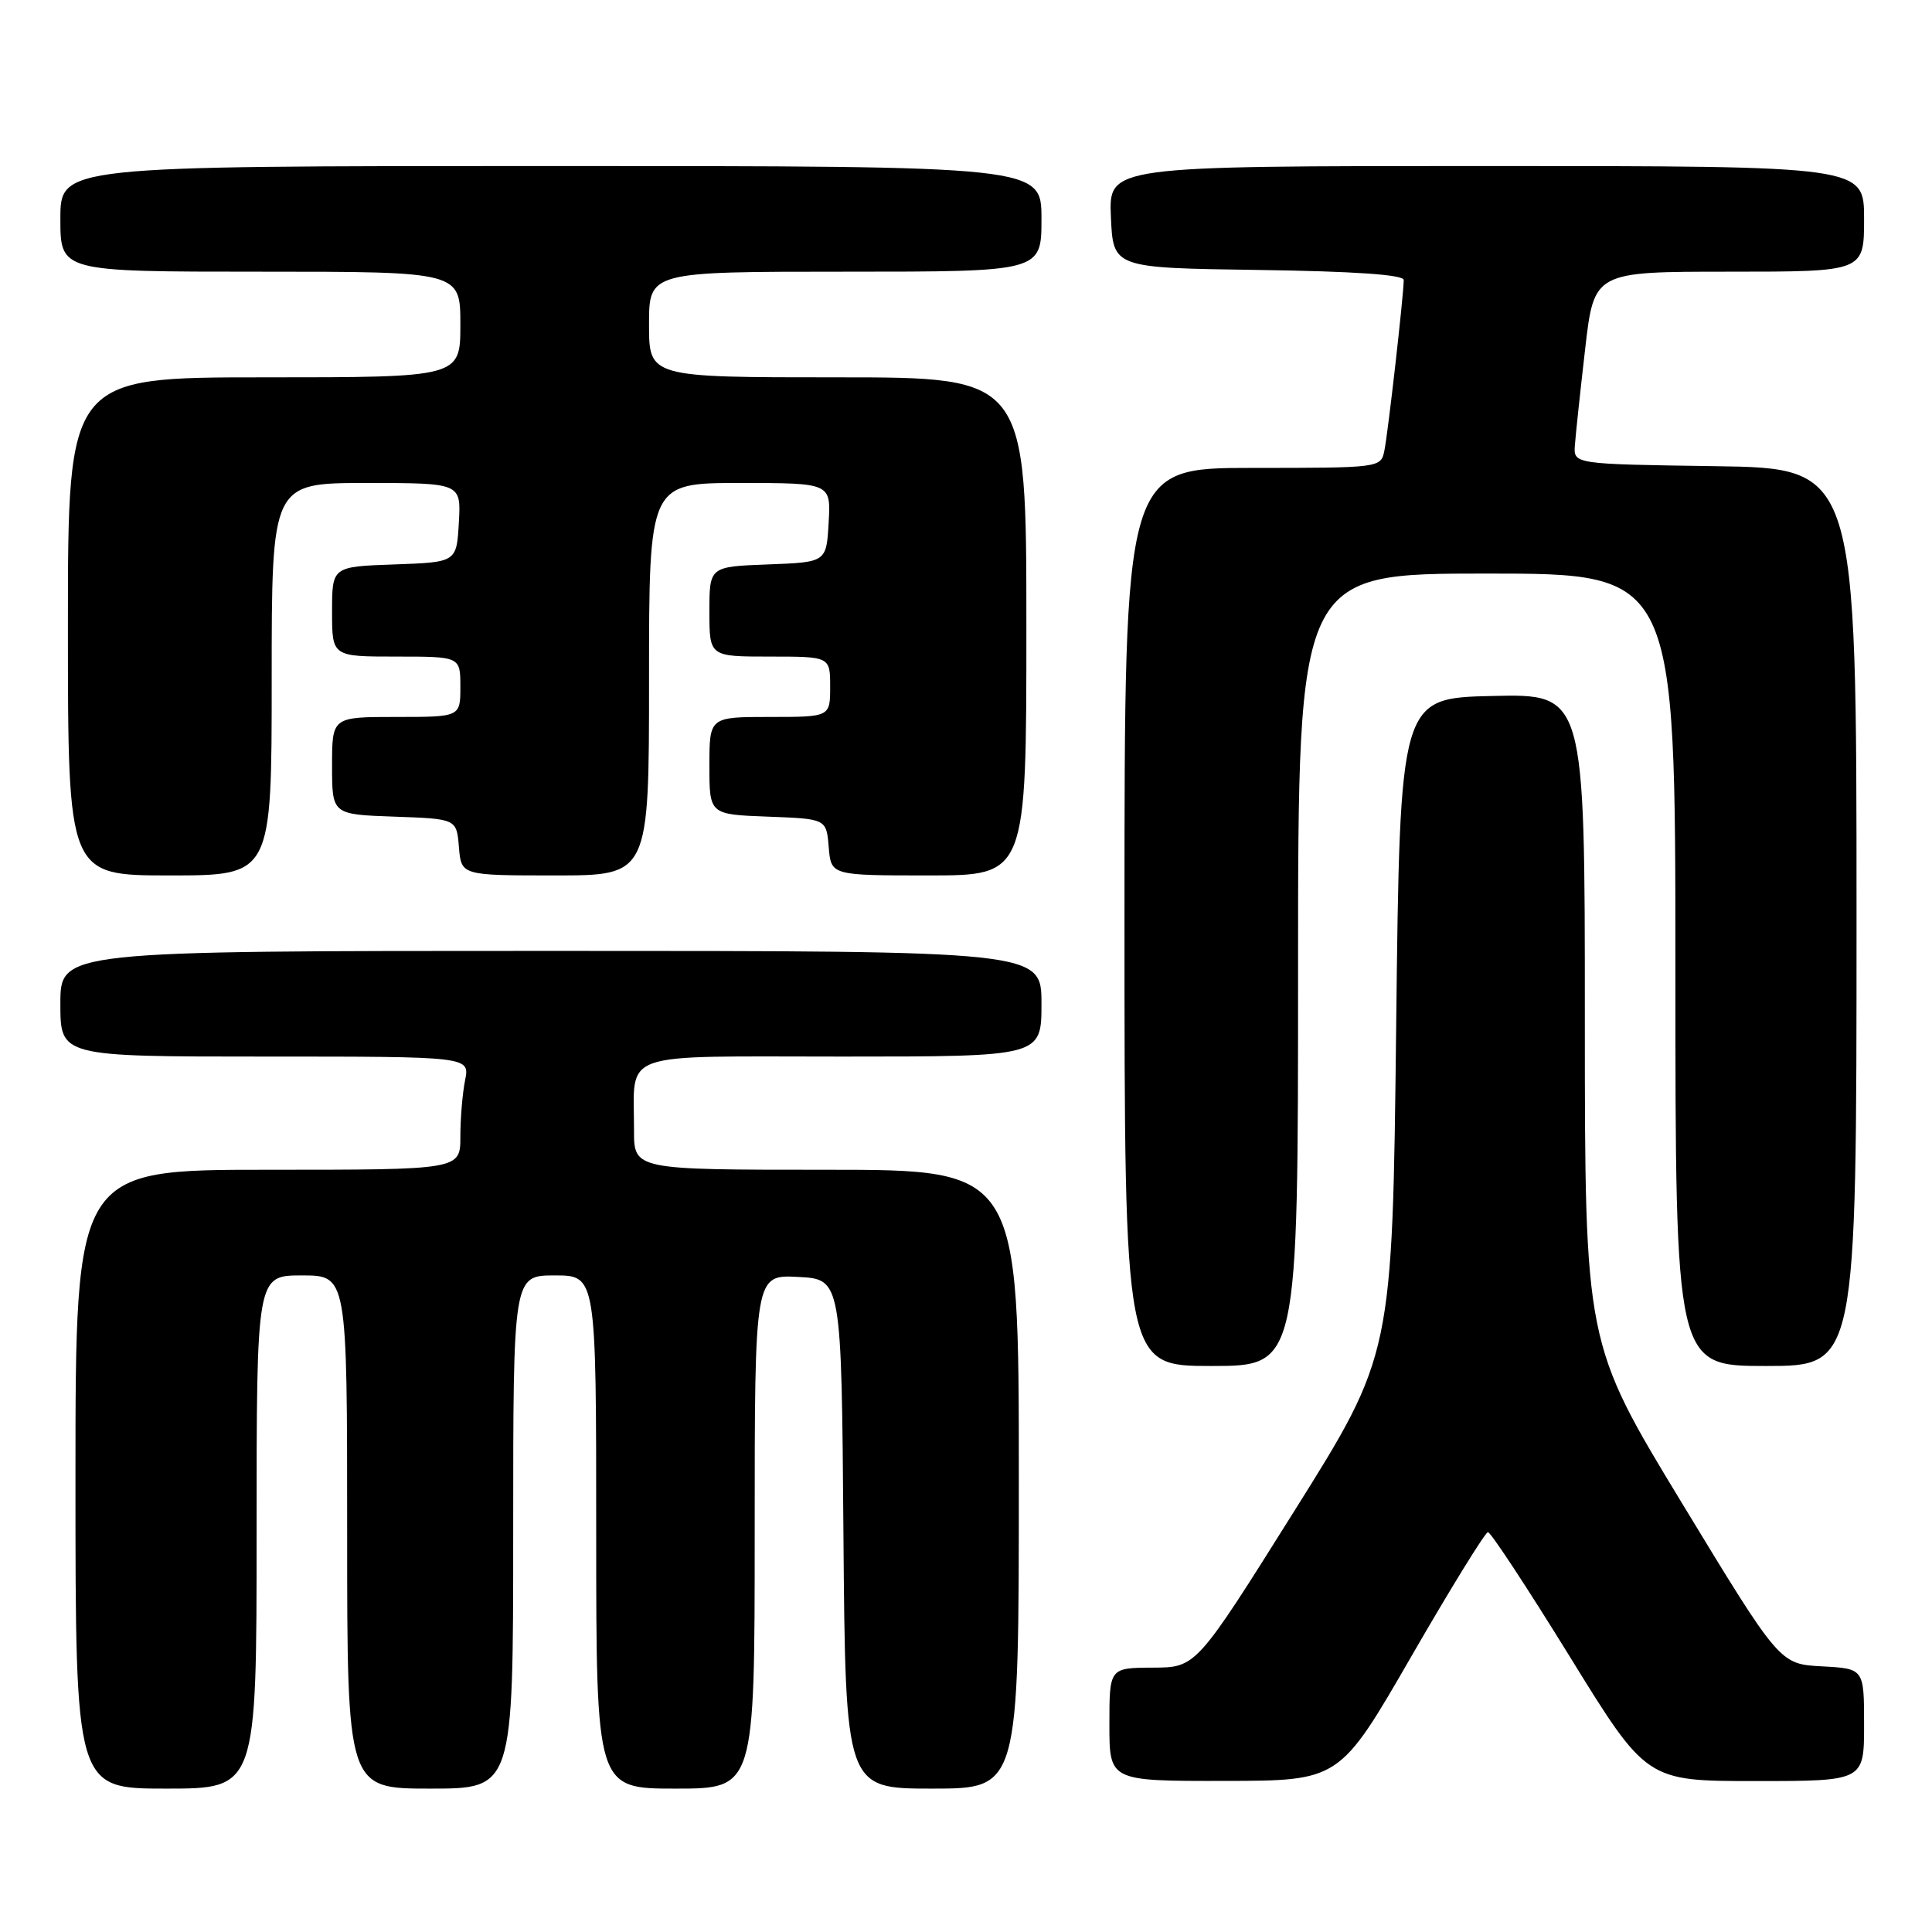 <?xml version="1.0" encoding="UTF-8" standalone="no"?>
<!DOCTYPE svg PUBLIC "-//W3C//DTD SVG 1.1//EN" "http://www.w3.org/Graphics/SVG/1.1/DTD/svg11.dtd" >
<svg xmlns="http://www.w3.org/2000/svg" xmlns:xlink="http://www.w3.org/1999/xlink" version="1.1" viewBox="0 0 256 256">
 <g >
 <path fill="currentColor"
d=" M 34.00 203.00 C 34.00 169.00 34.00 169.00 40.00 169.00 C 46.00 169.00 46.00 169.00 46.00 203.00 C 46.00 237.00 46.00 237.00 57.00 237.00 C 68.00 237.00 68.00 237.00 68.00 203.00 C 68.00 169.00 68.00 169.00 73.50 169.00 C 79.00 169.00 79.00 169.00 79.00 203.00 C 79.00 237.00 79.00 237.00 89.50 237.00 C 100.00 237.00 100.00 237.00 100.00 202.95 C 100.00 168.90 100.00 168.90 105.75 169.20 C 111.50 169.50 111.50 169.50 111.76 203.25 C 112.03 237.00 112.03 237.00 123.51 237.00 C 135.00 237.00 135.00 237.00 135.00 196.00 C 135.00 155.00 135.00 155.00 109.50 155.00 C 84.00 155.00 84.00 155.00 84.01 149.75 C 84.04 139.10 81.49 140.00 111.62 140.00 C 138.00 140.00 138.00 140.00 138.00 133.00 C 138.00 126.00 138.00 126.00 73.00 126.00 C 8.00 126.00 8.00 126.00 8.00 133.00 C 8.00 140.00 8.00 140.00 35.12 140.00 C 62.25 140.00 62.25 140.00 61.63 143.12 C 61.28 144.84 61.00 148.22 61.00 150.62 C 61.00 155.00 61.00 155.00 35.50 155.00 C 10.00 155.00 10.00 155.00 10.00 196.00 C 10.00 237.00 10.00 237.00 22.00 237.00 C 34.00 237.00 34.00 237.00 34.00 203.00 Z  M 187.00 219.50 C 192.22 210.45 196.80 203.03 197.16 203.02 C 197.53 203.01 202.40 210.43 208.00 219.50 C 218.17 236.00 218.17 236.00 232.59 236.00 C 247.00 236.00 247.00 236.00 247.00 228.55 C 247.00 221.10 247.00 221.10 241.41 220.80 C 235.82 220.50 235.82 220.50 222.91 199.24 C 210.00 177.98 210.00 177.98 210.00 134.96 C 210.00 91.94 210.00 91.94 197.75 92.22 C 185.50 92.50 185.50 92.50 185.00 136.00 C 184.50 179.50 184.50 179.50 171.50 200.22 C 158.50 220.95 158.50 220.95 152.75 220.97 C 147.00 221.00 147.00 221.00 147.00 228.50 C 147.00 236.00 147.00 236.00 162.25 235.98 C 177.50 235.96 177.50 235.96 187.00 219.50 Z  M 172.00 128.50 C 172.00 76.00 172.00 76.00 197.00 76.00 C 222.00 76.00 222.00 76.00 222.00 128.50 C 222.00 181.00 222.00 181.00 234.00 181.00 C 246.00 181.00 246.00 181.00 246.00 121.52 C 246.00 62.04 246.00 62.04 227.25 61.77 C 208.50 61.50 208.50 61.50 208.68 59.00 C 208.78 57.62 209.39 51.89 210.04 46.25 C 211.22 36.00 211.22 36.00 229.11 36.00 C 247.00 36.00 247.00 36.00 247.00 29.00 C 247.00 22.00 247.00 22.00 196.95 22.00 C 146.91 22.00 146.91 22.00 147.20 28.75 C 147.50 35.50 147.50 35.50 166.75 35.77 C 179.45 35.95 186.00 36.40 186.00 37.10 C 186.00 39.03 183.91 57.46 183.43 59.75 C 182.97 61.98 182.79 62.00 165.98 62.00 C 149.00 62.00 149.00 62.00 149.00 121.50 C 149.00 181.00 149.00 181.00 160.50 181.00 C 172.00 181.00 172.00 181.00 172.00 128.50 Z  M 36.00 90.00 C 36.00 64.00 36.00 64.00 48.55 64.00 C 61.10 64.00 61.10 64.00 60.80 69.25 C 60.50 74.50 60.50 74.50 52.25 74.79 C 44.00 75.08 44.00 75.08 44.00 81.04 C 44.00 87.00 44.00 87.00 52.50 87.00 C 61.00 87.00 61.00 87.00 61.00 91.00 C 61.00 95.00 61.00 95.00 52.50 95.00 C 44.00 95.00 44.00 95.00 44.00 101.46 C 44.00 107.92 44.00 107.92 52.25 108.21 C 60.50 108.50 60.50 108.50 60.81 112.25 C 61.12 116.00 61.12 116.00 73.56 116.00 C 86.00 116.00 86.00 116.00 86.00 90.00 C 86.00 64.00 86.00 64.00 98.05 64.00 C 110.10 64.00 110.10 64.00 109.80 69.25 C 109.50 74.50 109.50 74.50 101.75 74.79 C 94.00 75.08 94.00 75.08 94.00 81.04 C 94.00 87.00 94.00 87.00 102.00 87.00 C 110.00 87.00 110.00 87.00 110.00 91.00 C 110.00 95.00 110.00 95.00 102.00 95.00 C 94.00 95.00 94.00 95.00 94.00 101.46 C 94.00 107.92 94.00 107.92 101.75 108.21 C 109.50 108.50 109.50 108.50 109.81 112.25 C 110.12 116.00 110.12 116.00 123.06 116.00 C 136.00 116.00 136.00 116.00 136.00 83.00 C 136.00 50.00 136.00 50.00 111.00 50.00 C 86.00 50.00 86.00 50.00 86.00 43.00 C 86.00 36.00 86.00 36.00 112.00 36.00 C 138.00 36.00 138.00 36.00 138.00 29.00 C 138.00 22.00 138.00 22.00 73.00 22.00 C 8.00 22.00 8.00 22.00 8.00 29.00 C 8.00 36.00 8.00 36.00 34.50 36.00 C 61.00 36.00 61.00 36.00 61.00 43.00 C 61.00 50.00 61.00 50.00 35.00 50.00 C 9.00 50.00 9.00 50.00 9.00 83.00 C 9.00 116.00 9.00 116.00 22.50 116.00 C 36.00 116.00 36.00 116.00 36.00 90.00 Z "/>
</g>
</svg>